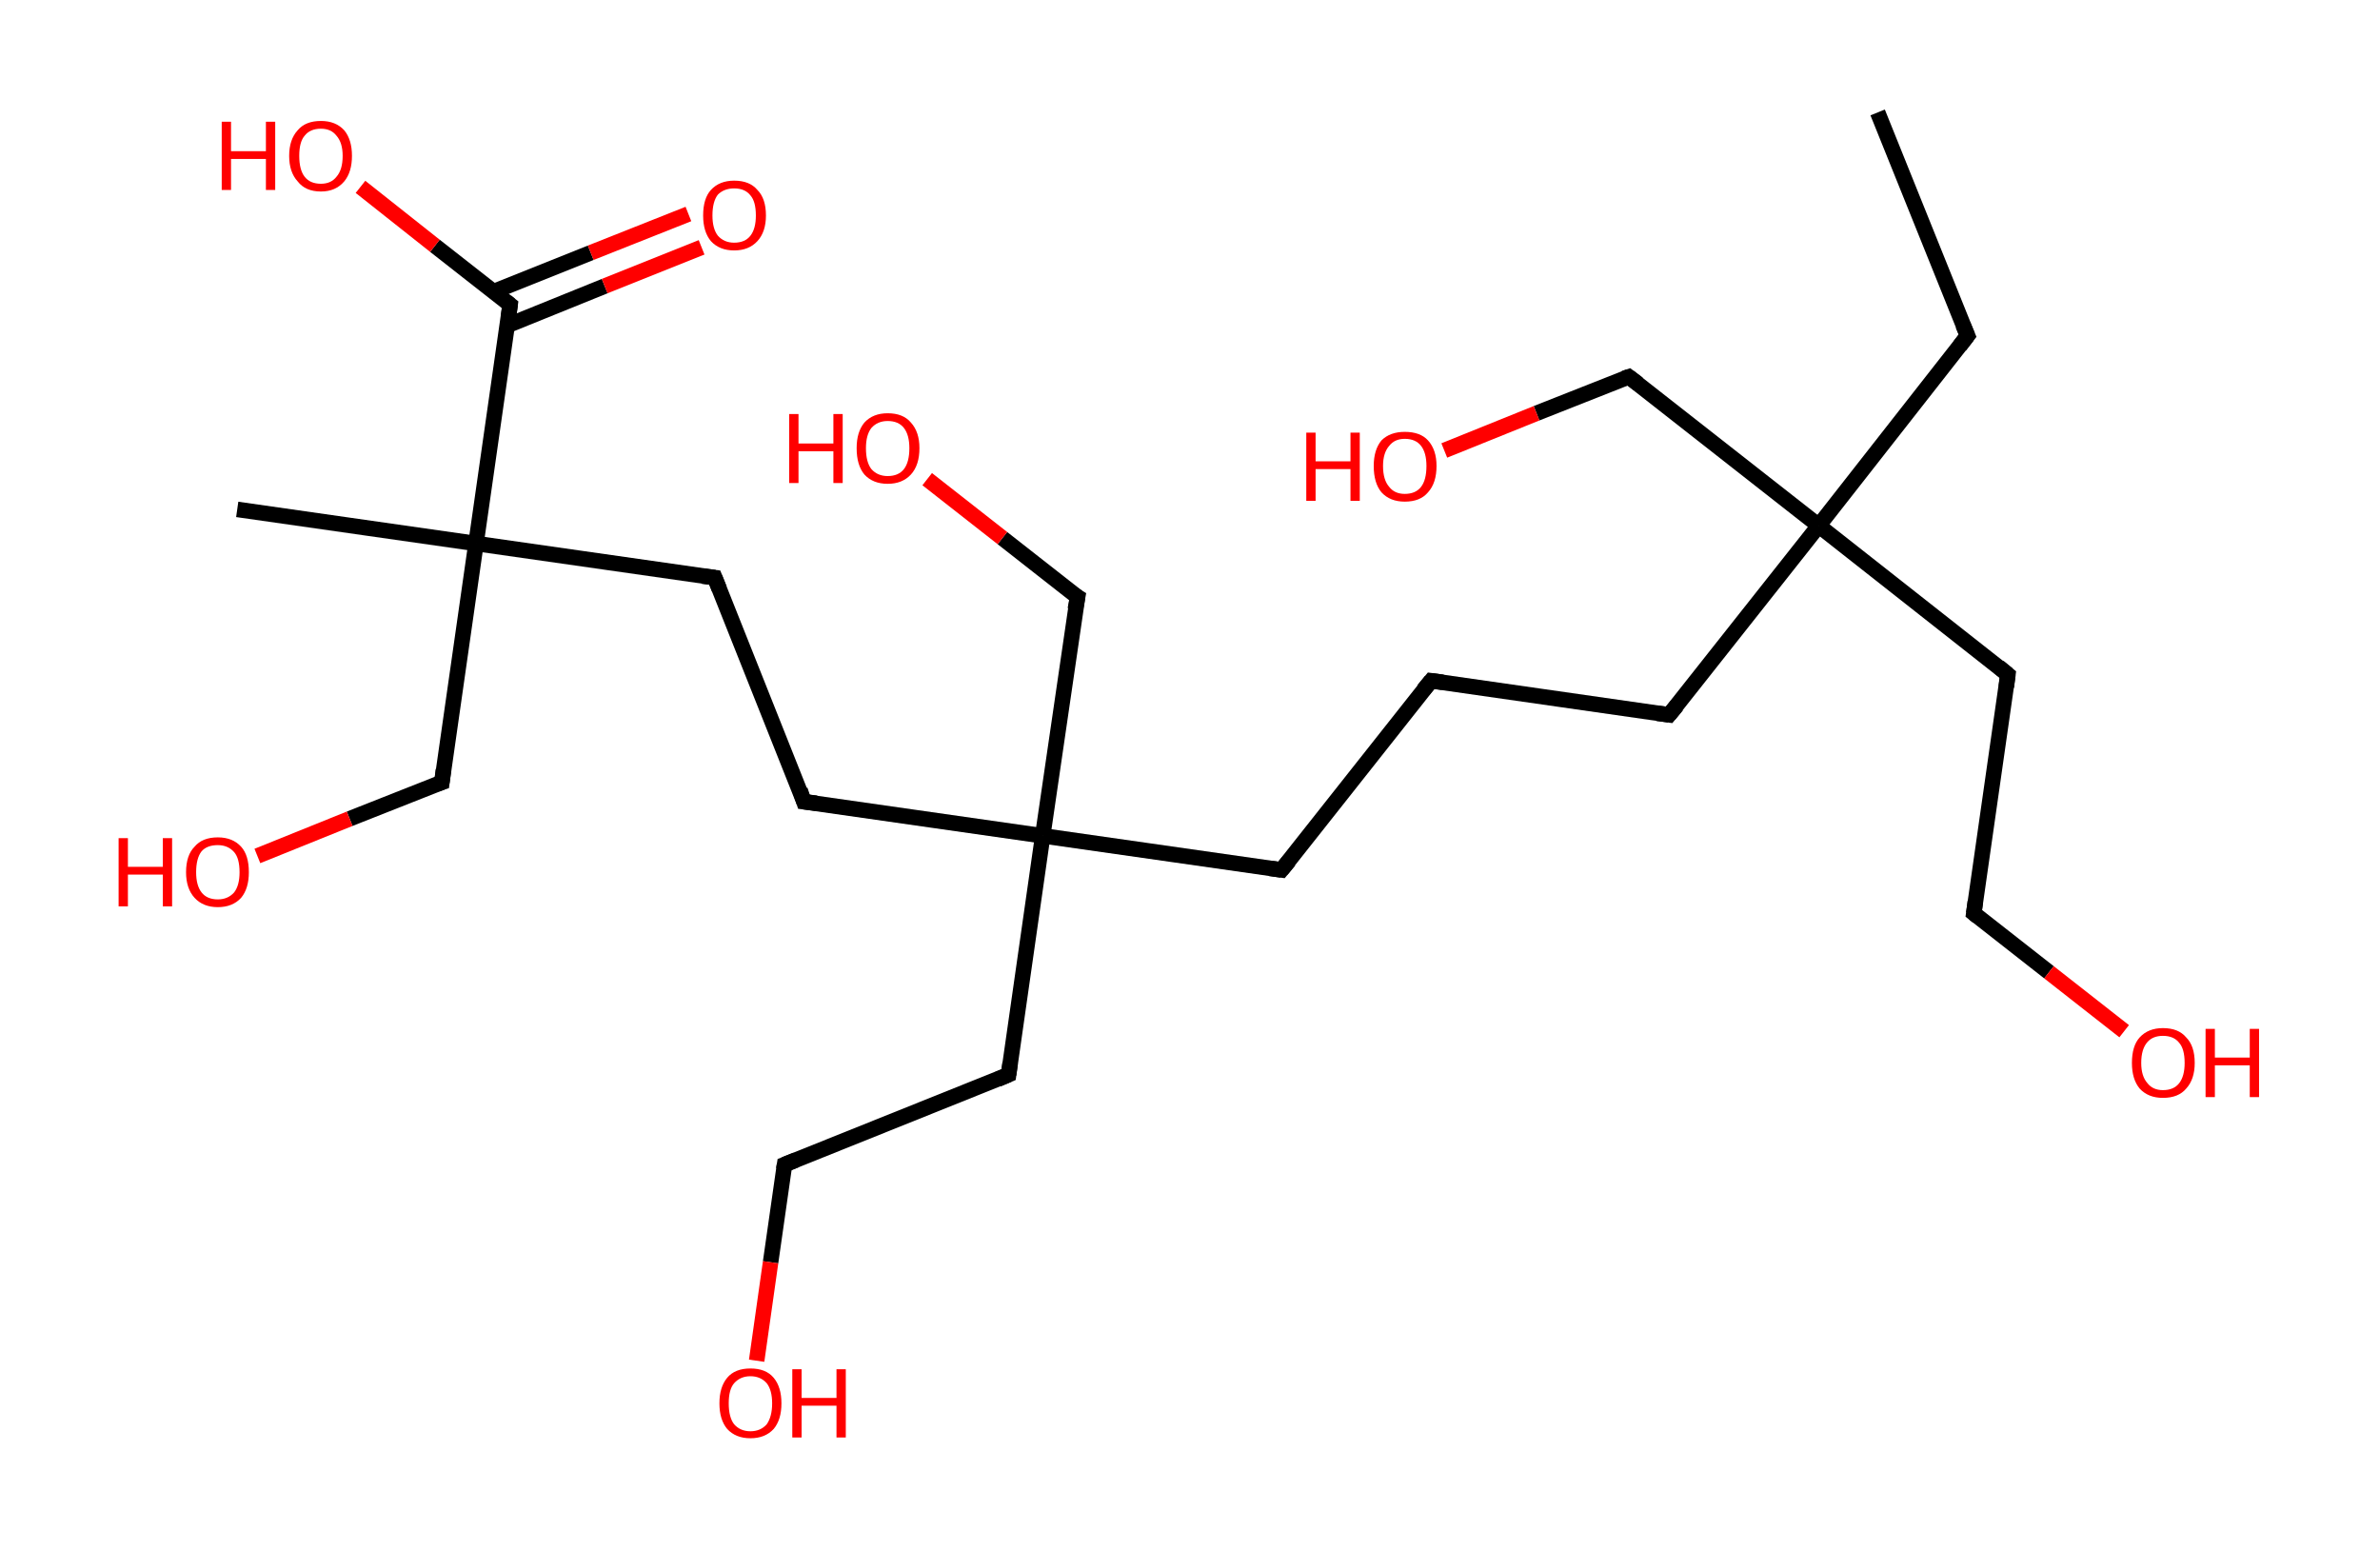 <?xml version='1.0' encoding='ASCII' standalone='yes'?>
<svg xmlns="http://www.w3.org/2000/svg" xmlns:rdkit="http://www.rdkit.org/xml" xmlns:xlink="http://www.w3.org/1999/xlink" version="1.1" baseProfile="full" xml:space="preserve" width="307px" height="200px" viewBox="0 0 307 200">
<!-- END OF HEADER -->
<rect style="opacity:1.0;fill:#FFFFFF;stroke:none" width="307.0" height="200.0" x="0.0" y="0.0"> </rect>
<path class="bond-0 atom-0 atom-1" d="M 242.2,14.5 L 253.8,43.3" style="fill:none;fill-rule:evenodd;stroke:#000000;stroke-width:2.0px;stroke-linecap:butt;stroke-linejoin:miter;stroke-opacity:1"/>
<path class="bond-1 atom-1 atom-2" d="M 253.8,43.3 L 234.6,67.8" style="fill:none;fill-rule:evenodd;stroke:#000000;stroke-width:2.0px;stroke-linecap:butt;stroke-linejoin:miter;stroke-opacity:1"/>
<path class="bond-2 atom-2 atom-3" d="M 234.6,67.8 L 210.1,48.6" style="fill:none;fill-rule:evenodd;stroke:#000000;stroke-width:2.0px;stroke-linecap:butt;stroke-linejoin:miter;stroke-opacity:1"/>
<path class="bond-3 atom-3 atom-4" d="M 210.1,48.6 L 198.2,53.3" style="fill:none;fill-rule:evenodd;stroke:#000000;stroke-width:2.0px;stroke-linecap:butt;stroke-linejoin:miter;stroke-opacity:1"/>
<path class="bond-3 atom-3 atom-4" d="M 198.2,53.3 L 186.3,58.1" style="fill:none;fill-rule:evenodd;stroke:#FF0000;stroke-width:2.0px;stroke-linecap:butt;stroke-linejoin:miter;stroke-opacity:1"/>
<path class="bond-4 atom-2 atom-5" d="M 234.6,67.8 L 259.0,87.0" style="fill:none;fill-rule:evenodd;stroke:#000000;stroke-width:2.0px;stroke-linecap:butt;stroke-linejoin:miter;stroke-opacity:1"/>
<path class="bond-5 atom-5 atom-6" d="M 259.0,87.0 L 254.6,117.8" style="fill:none;fill-rule:evenodd;stroke:#000000;stroke-width:2.0px;stroke-linecap:butt;stroke-linejoin:miter;stroke-opacity:1"/>
<path class="bond-6 atom-6 atom-7" d="M 254.6,117.8 L 264.3,125.4" style="fill:none;fill-rule:evenodd;stroke:#000000;stroke-width:2.0px;stroke-linecap:butt;stroke-linejoin:miter;stroke-opacity:1"/>
<path class="bond-6 atom-6 atom-7" d="M 264.3,125.4 L 274.0,133.0" style="fill:none;fill-rule:evenodd;stroke:#FF0000;stroke-width:2.0px;stroke-linecap:butt;stroke-linejoin:miter;stroke-opacity:1"/>
<path class="bond-7 atom-2 atom-8" d="M 234.6,67.8 L 215.3,92.2" style="fill:none;fill-rule:evenodd;stroke:#000000;stroke-width:2.0px;stroke-linecap:butt;stroke-linejoin:miter;stroke-opacity:1"/>
<path class="bond-8 atom-8 atom-9" d="M 215.3,92.2 L 184.6,87.8" style="fill:none;fill-rule:evenodd;stroke:#000000;stroke-width:2.0px;stroke-linecap:butt;stroke-linejoin:miter;stroke-opacity:1"/>
<path class="bond-9 atom-9 atom-10" d="M 184.6,87.8 L 165.3,112.2" style="fill:none;fill-rule:evenodd;stroke:#000000;stroke-width:2.0px;stroke-linecap:butt;stroke-linejoin:miter;stroke-opacity:1"/>
<path class="bond-10 atom-10 atom-11" d="M 165.3,112.2 L 134.5,107.8" style="fill:none;fill-rule:evenodd;stroke:#000000;stroke-width:2.0px;stroke-linecap:butt;stroke-linejoin:miter;stroke-opacity:1"/>
<path class="bond-11 atom-11 atom-12" d="M 134.5,107.8 L 139.0,77.0" style="fill:none;fill-rule:evenodd;stroke:#000000;stroke-width:2.0px;stroke-linecap:butt;stroke-linejoin:miter;stroke-opacity:1"/>
<path class="bond-12 atom-12 atom-13" d="M 139.0,77.0 L 129.3,69.4" style="fill:none;fill-rule:evenodd;stroke:#000000;stroke-width:2.0px;stroke-linecap:butt;stroke-linejoin:miter;stroke-opacity:1"/>
<path class="bond-12 atom-12 atom-13" d="M 129.3,69.4 L 119.6,61.8" style="fill:none;fill-rule:evenodd;stroke:#FF0000;stroke-width:2.0px;stroke-linecap:butt;stroke-linejoin:miter;stroke-opacity:1"/>
<path class="bond-13 atom-11 atom-14" d="M 134.5,107.8 L 130.1,138.6" style="fill:none;fill-rule:evenodd;stroke:#000000;stroke-width:2.0px;stroke-linecap:butt;stroke-linejoin:miter;stroke-opacity:1"/>
<path class="bond-14 atom-14 atom-15" d="M 130.1,138.6 L 101.2,150.2" style="fill:none;fill-rule:evenodd;stroke:#000000;stroke-width:2.0px;stroke-linecap:butt;stroke-linejoin:miter;stroke-opacity:1"/>
<path class="bond-15 atom-15 atom-16" d="M 101.2,150.2 L 99.4,162.8" style="fill:none;fill-rule:evenodd;stroke:#000000;stroke-width:2.0px;stroke-linecap:butt;stroke-linejoin:miter;stroke-opacity:1"/>
<path class="bond-15 atom-15 atom-16" d="M 99.4,162.8 L 97.6,175.5" style="fill:none;fill-rule:evenodd;stroke:#FF0000;stroke-width:2.0px;stroke-linecap:butt;stroke-linejoin:miter;stroke-opacity:1"/>
<path class="bond-16 atom-11 atom-17" d="M 134.5,107.8 L 103.7,103.4" style="fill:none;fill-rule:evenodd;stroke:#000000;stroke-width:2.0px;stroke-linecap:butt;stroke-linejoin:miter;stroke-opacity:1"/>
<path class="bond-17 atom-17 atom-18" d="M 103.7,103.4 L 92.2,74.5" style="fill:none;fill-rule:evenodd;stroke:#000000;stroke-width:2.0px;stroke-linecap:butt;stroke-linejoin:miter;stroke-opacity:1"/>
<path class="bond-18 atom-18 atom-19" d="M 92.2,74.5 L 61.4,70.1" style="fill:none;fill-rule:evenodd;stroke:#000000;stroke-width:2.0px;stroke-linecap:butt;stroke-linejoin:miter;stroke-opacity:1"/>
<path class="bond-19 atom-19 atom-20" d="M 61.4,70.1 L 30.6,65.7" style="fill:none;fill-rule:evenodd;stroke:#000000;stroke-width:2.0px;stroke-linecap:butt;stroke-linejoin:miter;stroke-opacity:1"/>
<path class="bond-20 atom-19 atom-21" d="M 61.4,70.1 L 57.0,100.9" style="fill:none;fill-rule:evenodd;stroke:#000000;stroke-width:2.0px;stroke-linecap:butt;stroke-linejoin:miter;stroke-opacity:1"/>
<path class="bond-21 atom-21 atom-22" d="M 57.0,100.9 L 45.1,105.6" style="fill:none;fill-rule:evenodd;stroke:#000000;stroke-width:2.0px;stroke-linecap:butt;stroke-linejoin:miter;stroke-opacity:1"/>
<path class="bond-21 atom-21 atom-22" d="M 45.1,105.6 L 33.2,110.4" style="fill:none;fill-rule:evenodd;stroke:#FF0000;stroke-width:2.0px;stroke-linecap:butt;stroke-linejoin:miter;stroke-opacity:1"/>
<path class="bond-22 atom-19 atom-23" d="M 61.4,70.1 L 65.8,39.3" style="fill:none;fill-rule:evenodd;stroke:#000000;stroke-width:2.0px;stroke-linecap:butt;stroke-linejoin:miter;stroke-opacity:1"/>
<path class="bond-23 atom-23 atom-24" d="M 65.4,42.0 L 78.0,36.9" style="fill:none;fill-rule:evenodd;stroke:#000000;stroke-width:2.0px;stroke-linecap:butt;stroke-linejoin:miter;stroke-opacity:1"/>
<path class="bond-23 atom-23 atom-24" d="M 78.0,36.9 L 90.5,31.9" style="fill:none;fill-rule:evenodd;stroke:#FF0000;stroke-width:2.0px;stroke-linecap:butt;stroke-linejoin:miter;stroke-opacity:1"/>
<path class="bond-23 atom-23 atom-24" d="M 63.7,37.6 L 76.2,32.6" style="fill:none;fill-rule:evenodd;stroke:#000000;stroke-width:2.0px;stroke-linecap:butt;stroke-linejoin:miter;stroke-opacity:1"/>
<path class="bond-23 atom-23 atom-24" d="M 76.2,32.6 L 88.8,27.6" style="fill:none;fill-rule:evenodd;stroke:#FF0000;stroke-width:2.0px;stroke-linecap:butt;stroke-linejoin:miter;stroke-opacity:1"/>
<path class="bond-24 atom-23 atom-25" d="M 65.8,39.3 L 56.1,31.7" style="fill:none;fill-rule:evenodd;stroke:#000000;stroke-width:2.0px;stroke-linecap:butt;stroke-linejoin:miter;stroke-opacity:1"/>
<path class="bond-24 atom-23 atom-25" d="M 56.1,31.7 L 46.5,24.1" style="fill:none;fill-rule:evenodd;stroke:#FF0000;stroke-width:2.0px;stroke-linecap:butt;stroke-linejoin:miter;stroke-opacity:1"/>
<path d="M 253.2,41.9 L 253.8,43.3 L 252.8,44.6" style="fill:none;stroke:#000000;stroke-width:2.0px;stroke-linecap:butt;stroke-linejoin:miter;stroke-opacity:1;"/>
<path d="M 211.3,49.5 L 210.1,48.6 L 209.5,48.8" style="fill:none;stroke:#000000;stroke-width:2.0px;stroke-linecap:butt;stroke-linejoin:miter;stroke-opacity:1;"/>
<path d="M 257.8,86.0 L 259.0,87.0 L 258.8,88.6" style="fill:none;stroke:#000000;stroke-width:2.0px;stroke-linecap:butt;stroke-linejoin:miter;stroke-opacity:1;"/>
<path d="M 254.8,116.3 L 254.6,117.8 L 255.1,118.2" style="fill:none;stroke:#000000;stroke-width:2.0px;stroke-linecap:butt;stroke-linejoin:miter;stroke-opacity:1;"/>
<path d="M 216.3,91.0 L 215.3,92.2 L 213.8,92.0" style="fill:none;stroke:#000000;stroke-width:2.0px;stroke-linecap:butt;stroke-linejoin:miter;stroke-opacity:1;"/>
<path d="M 186.1,88.0 L 184.6,87.8 L 183.6,89.0" style="fill:none;stroke:#000000;stroke-width:2.0px;stroke-linecap:butt;stroke-linejoin:miter;stroke-opacity:1;"/>
<path d="M 166.3,111.0 L 165.3,112.2 L 163.8,112.0" style="fill:none;stroke:#000000;stroke-width:2.0px;stroke-linecap:butt;stroke-linejoin:miter;stroke-opacity:1;"/>
<path d="M 138.7,78.6 L 139.0,77.0 L 138.5,76.7" style="fill:none;stroke:#000000;stroke-width:2.0px;stroke-linecap:butt;stroke-linejoin:miter;stroke-opacity:1;"/>
<path d="M 130.3,137.1 L 130.1,138.6 L 128.7,139.2" style="fill:none;stroke:#000000;stroke-width:2.0px;stroke-linecap:butt;stroke-linejoin:miter;stroke-opacity:1;"/>
<path d="M 102.7,149.6 L 101.2,150.2 L 101.1,150.8" style="fill:none;stroke:#000000;stroke-width:2.0px;stroke-linecap:butt;stroke-linejoin:miter;stroke-opacity:1;"/>
<path d="M 105.3,103.6 L 103.7,103.4 L 103.2,101.9" style="fill:none;stroke:#000000;stroke-width:2.0px;stroke-linecap:butt;stroke-linejoin:miter;stroke-opacity:1;"/>
<path d="M 92.8,76.0 L 92.2,74.5 L 90.6,74.3" style="fill:none;stroke:#000000;stroke-width:2.0px;stroke-linecap:butt;stroke-linejoin:miter;stroke-opacity:1;"/>
<path d="M 57.2,99.3 L 57.0,100.9 L 56.4,101.1" style="fill:none;stroke:#000000;stroke-width:2.0px;stroke-linecap:butt;stroke-linejoin:miter;stroke-opacity:1;"/>
<path d="M 65.6,40.8 L 65.8,39.3 L 65.3,38.9" style="fill:none;stroke:#000000;stroke-width:2.0px;stroke-linecap:butt;stroke-linejoin:miter;stroke-opacity:1;"/>
<path class="atom-4" d="M 168.5 55.8 L 169.7 55.8 L 169.7 59.5 L 174.2 59.5 L 174.2 55.8 L 175.4 55.8 L 175.4 64.6 L 174.2 64.6 L 174.2 60.5 L 169.7 60.5 L 169.7 64.6 L 168.5 64.6 L 168.5 55.8 " fill="#FF0000"/>
<path class="atom-4" d="M 177.2 60.1 Q 177.2 58.0, 178.2 56.8 Q 179.3 55.7, 181.2 55.7 Q 183.2 55.7, 184.2 56.8 Q 185.3 58.0, 185.3 60.1 Q 185.3 62.3, 184.2 63.5 Q 183.2 64.7, 181.2 64.7 Q 179.3 64.7, 178.2 63.5 Q 177.2 62.3, 177.2 60.1 M 181.2 63.7 Q 182.6 63.7, 183.3 62.8 Q 184.0 61.9, 184.0 60.1 Q 184.0 58.4, 183.3 57.5 Q 182.6 56.6, 181.2 56.6 Q 179.9 56.6, 179.2 57.5 Q 178.4 58.4, 178.4 60.1 Q 178.4 61.9, 179.2 62.8 Q 179.9 63.7, 181.2 63.7 " fill="#FF0000"/>
<path class="atom-7" d="M 275.0 137.1 Q 275.0 134.9, 276.0 133.8 Q 277.1 132.6, 279.0 132.6 Q 281.0 132.6, 282.0 133.8 Q 283.1 134.9, 283.1 137.1 Q 283.1 139.2, 282.0 140.4 Q 281.0 141.6, 279.0 141.6 Q 277.1 141.6, 276.0 140.4 Q 275.0 139.2, 275.0 137.1 M 279.0 140.6 Q 280.4 140.6, 281.1 139.7 Q 281.8 138.8, 281.8 137.1 Q 281.8 135.3, 281.1 134.5 Q 280.4 133.6, 279.0 133.6 Q 277.7 133.6, 277.0 134.4 Q 276.2 135.3, 276.2 137.1 Q 276.2 138.8, 277.0 139.7 Q 277.7 140.6, 279.0 140.6 " fill="#FF0000"/>
<path class="atom-7" d="M 284.5 132.7 L 285.7 132.7 L 285.7 136.4 L 290.2 136.4 L 290.2 132.7 L 291.4 132.7 L 291.4 141.5 L 290.2 141.5 L 290.2 137.4 L 285.7 137.4 L 285.7 141.5 L 284.5 141.5 L 284.5 132.7 " fill="#FF0000"/>
<path class="atom-13" d="M 101.8 53.4 L 103.0 53.4 L 103.0 57.2 L 107.5 57.2 L 107.5 53.4 L 108.7 53.4 L 108.7 62.3 L 107.5 62.3 L 107.5 58.2 L 103.0 58.2 L 103.0 62.3 L 101.8 62.3 L 101.8 53.4 " fill="#FF0000"/>
<path class="atom-13" d="M 110.5 57.8 Q 110.5 55.7, 111.5 54.5 Q 112.6 53.3, 114.5 53.3 Q 116.5 53.3, 117.5 54.5 Q 118.6 55.7, 118.6 57.8 Q 118.6 60.0, 117.5 61.2 Q 116.4 62.4, 114.5 62.4 Q 112.6 62.4, 111.5 61.2 Q 110.5 60.0, 110.5 57.8 M 114.5 61.4 Q 115.9 61.4, 116.6 60.5 Q 117.3 59.6, 117.3 57.8 Q 117.3 56.1, 116.6 55.2 Q 115.9 54.3, 114.5 54.3 Q 113.2 54.3, 112.4 55.2 Q 111.7 56.1, 111.7 57.8 Q 111.7 59.6, 112.4 60.5 Q 113.2 61.4, 114.5 61.4 " fill="#FF0000"/>
<path class="atom-16" d="M 92.8 181.0 Q 92.8 178.9, 93.8 177.7 Q 94.8 176.5, 96.8 176.5 Q 98.8 176.5, 99.8 177.7 Q 100.8 178.9, 100.8 181.0 Q 100.8 183.1, 99.8 184.3 Q 98.7 185.5, 96.8 185.5 Q 94.9 185.5, 93.8 184.3 Q 92.8 183.1, 92.8 181.0 M 96.8 184.6 Q 98.1 184.6, 98.9 183.7 Q 99.6 182.7, 99.6 181.0 Q 99.6 179.3, 98.9 178.4 Q 98.1 177.5, 96.8 177.5 Q 95.5 177.5, 94.7 178.4 Q 94.0 179.2, 94.0 181.0 Q 94.0 182.8, 94.7 183.7 Q 95.5 184.6, 96.8 184.6 " fill="#FF0000"/>
<path class="atom-16" d="M 102.2 176.6 L 103.4 176.6 L 103.4 180.3 L 107.9 180.3 L 107.9 176.6 L 109.1 176.6 L 109.1 185.4 L 107.9 185.4 L 107.9 181.3 L 103.4 181.3 L 103.4 185.4 L 102.2 185.4 L 102.2 176.6 " fill="#FF0000"/>
<path class="atom-22" d="M 15.3 108.1 L 16.5 108.1 L 16.5 111.8 L 21.0 111.8 L 21.0 108.1 L 22.2 108.1 L 22.2 116.9 L 21.0 116.9 L 21.0 112.8 L 16.5 112.8 L 16.5 116.9 L 15.3 116.9 L 15.3 108.1 " fill="#FF0000"/>
<path class="atom-22" d="M 24.0 112.5 Q 24.0 110.3, 25.1 109.2 Q 26.1 108.0, 28.1 108.0 Q 30.0 108.0, 31.1 109.2 Q 32.1 110.3, 32.1 112.5 Q 32.1 114.6, 31.1 115.8 Q 30.0 117.0, 28.1 117.0 Q 26.2 117.0, 25.1 115.8 Q 24.0 114.6, 24.0 112.5 M 28.1 116.0 Q 29.4 116.0, 30.2 115.1 Q 30.9 114.2, 30.9 112.5 Q 30.9 110.7, 30.2 109.9 Q 29.4 109.0, 28.1 109.0 Q 26.7 109.0, 26.0 109.8 Q 25.3 110.7, 25.3 112.5 Q 25.3 114.2, 26.0 115.1 Q 26.7 116.0, 28.1 116.0 " fill="#FF0000"/>
<path class="atom-24" d="M 90.7 27.8 Q 90.7 25.6, 91.7 24.5 Q 92.8 23.3, 94.7 23.3 Q 96.7 23.3, 97.7 24.5 Q 98.8 25.6, 98.8 27.8 Q 98.8 29.9, 97.7 31.1 Q 96.6 32.3, 94.7 32.3 Q 92.8 32.3, 91.7 31.1 Q 90.7 29.9, 90.7 27.8 M 94.7 31.3 Q 96.1 31.3, 96.8 30.4 Q 97.5 29.5, 97.5 27.8 Q 97.5 26.0, 96.8 25.2 Q 96.1 24.3, 94.7 24.3 Q 93.4 24.3, 92.6 25.1 Q 91.9 26.0, 91.9 27.8 Q 91.9 29.5, 92.6 30.4 Q 93.4 31.3, 94.7 31.3 " fill="#FF0000"/>
<path class="atom-25" d="M 28.6 15.7 L 29.8 15.7 L 29.8 19.5 L 34.3 19.5 L 34.3 15.7 L 35.5 15.7 L 35.5 24.5 L 34.3 24.5 L 34.3 20.5 L 29.8 20.5 L 29.8 24.5 L 28.6 24.5 L 28.6 15.7 " fill="#FF0000"/>
<path class="atom-25" d="M 37.3 20.1 Q 37.3 18.0, 38.4 16.8 Q 39.4 15.6, 41.4 15.6 Q 43.3 15.6, 44.4 16.8 Q 45.4 18.0, 45.4 20.1 Q 45.4 22.2, 44.4 23.4 Q 43.3 24.7, 41.4 24.7 Q 39.4 24.7, 38.4 23.4 Q 37.3 22.2, 37.3 20.1 M 41.4 23.7 Q 42.7 23.7, 43.4 22.8 Q 44.2 21.9, 44.2 20.1 Q 44.2 18.4, 43.4 17.5 Q 42.7 16.6, 41.4 16.6 Q 40.0 16.6, 39.3 17.5 Q 38.6 18.3, 38.6 20.1 Q 38.6 21.9, 39.3 22.8 Q 40.0 23.7, 41.4 23.7 " fill="#FF0000"/>
</svg>
